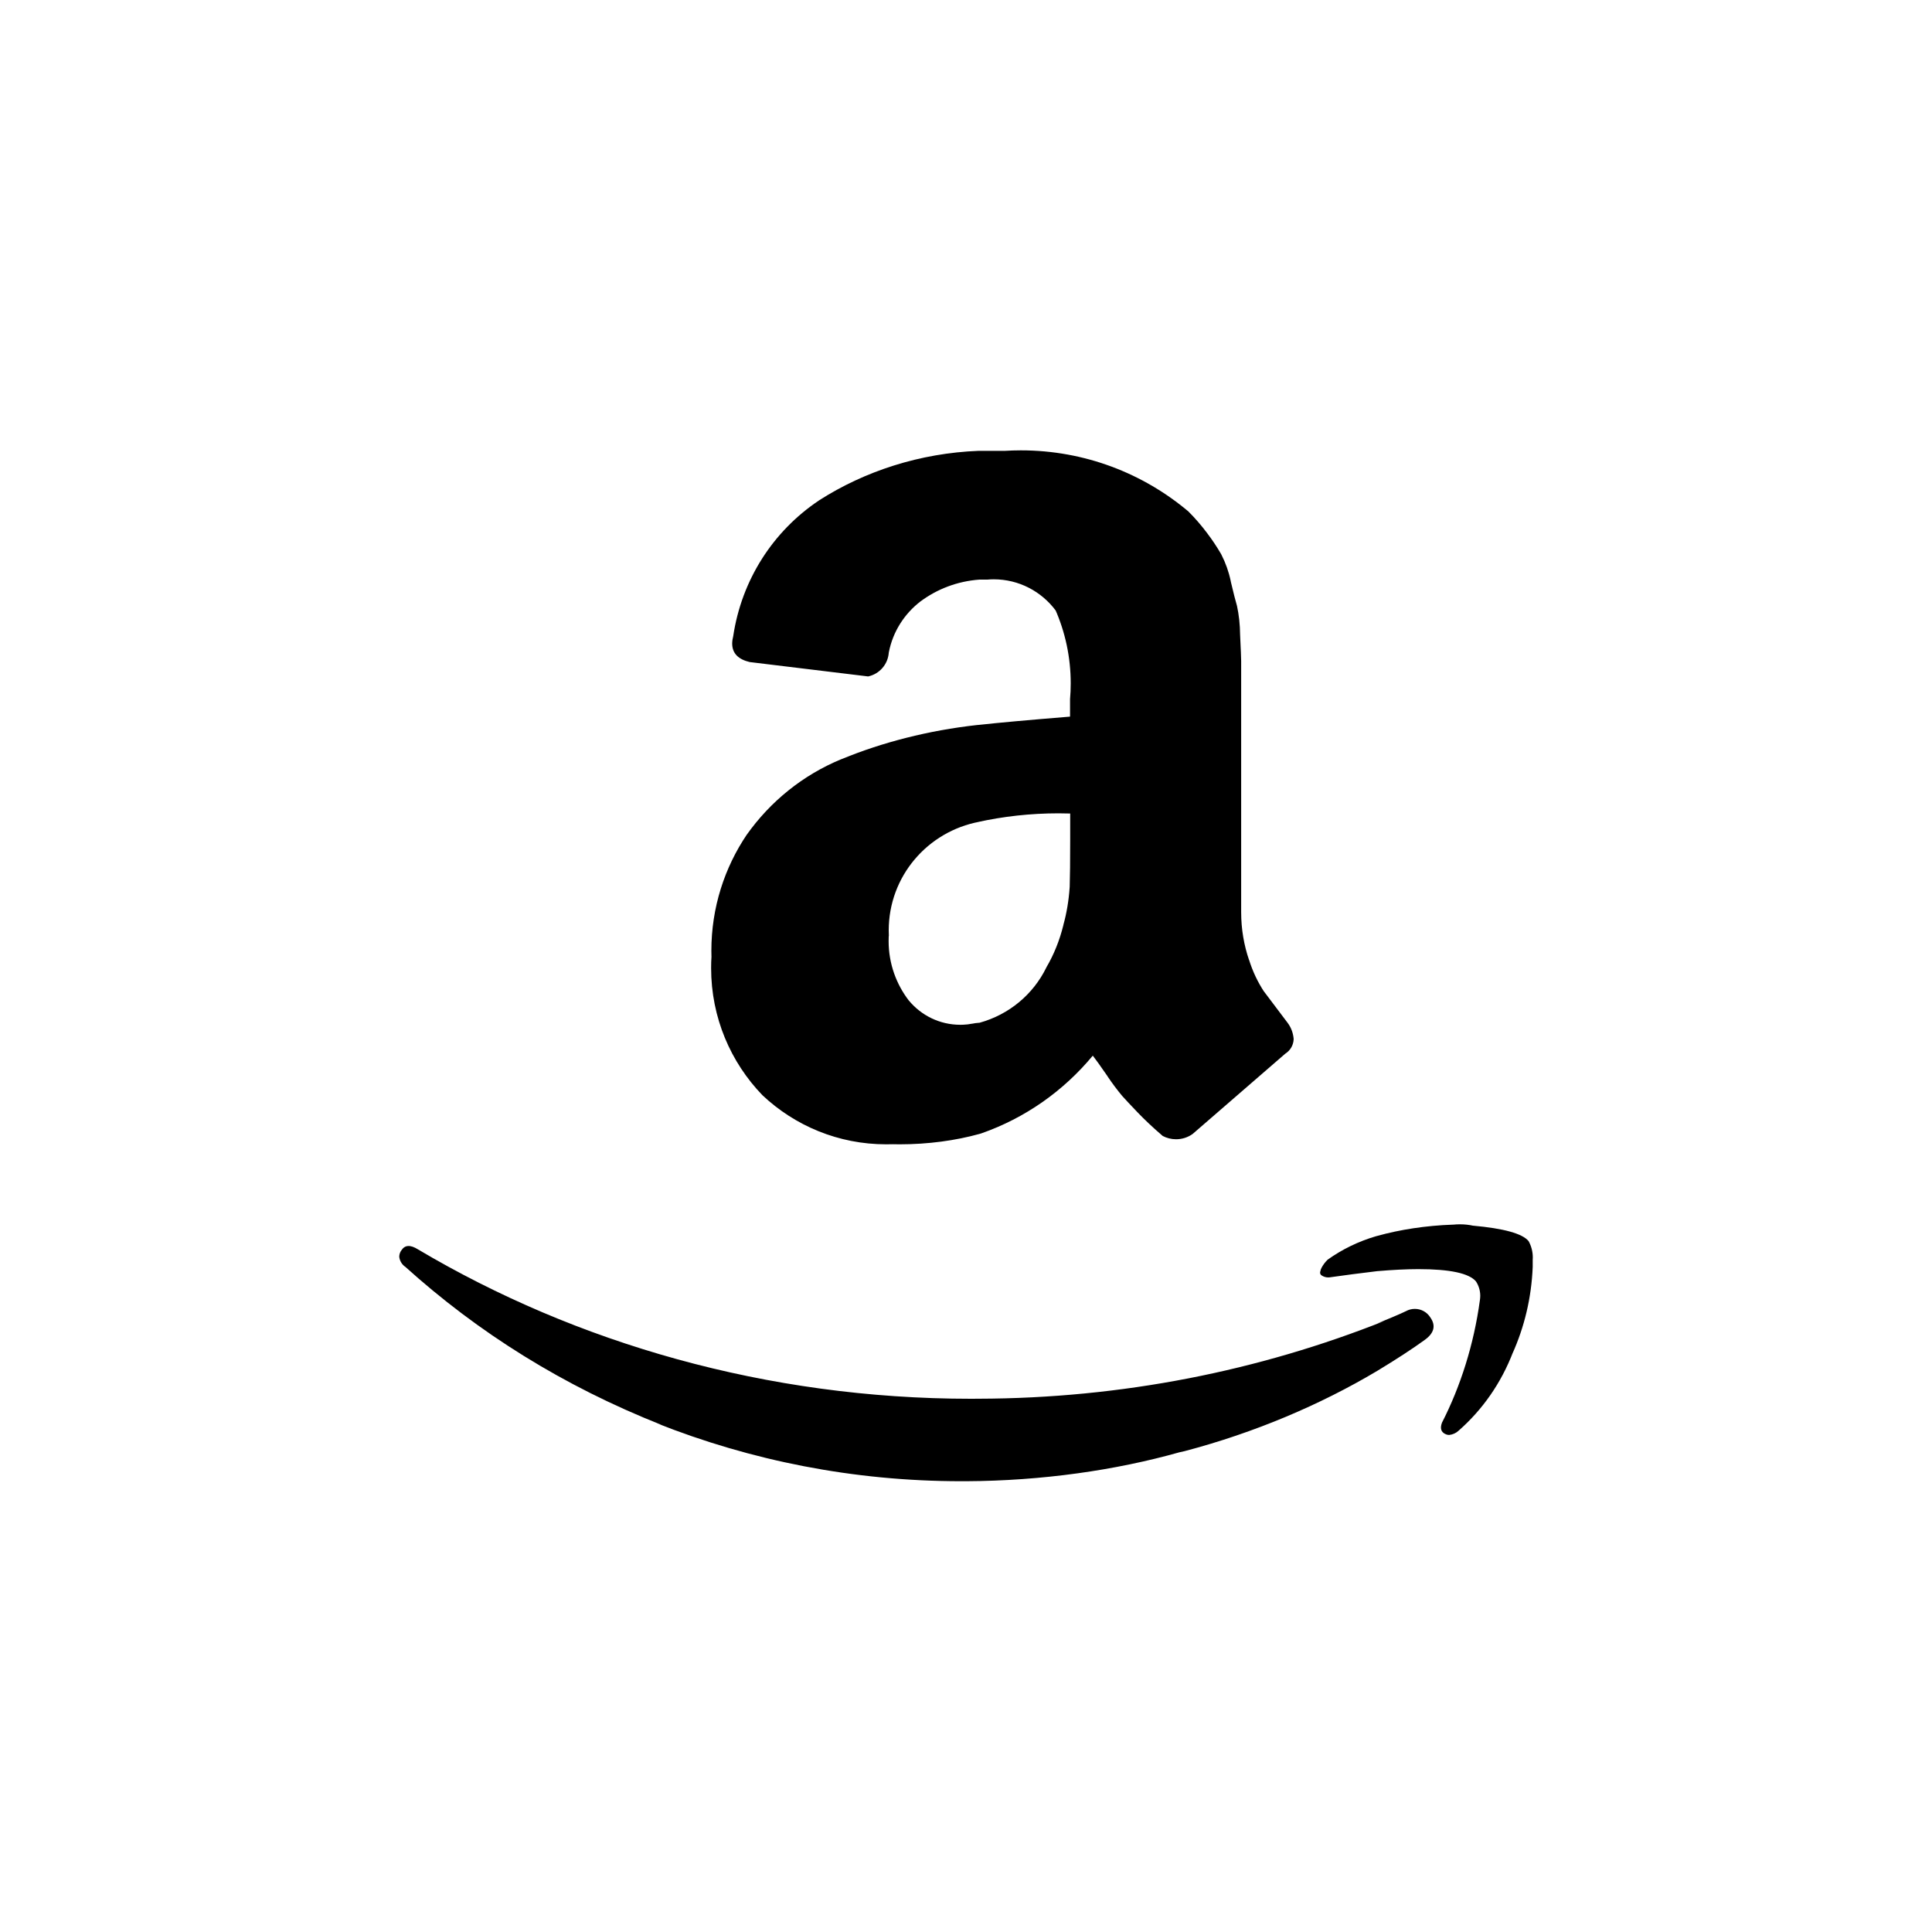 <!-- Generated by IcoMoon.io -->
<svg version="1.1" xmlns="http://www.w3.org/2000/svg" width="40" height="40" viewBox="0 0 40 40">
<title>ul-amazon</title>
<path d="M8.31 25.888q0.106-0.17 0.342-0.022c3.28 1.945 7.23 3.094 11.448 3.094 0.055 0 0.11 0 0.166-0.001h-0.009c2.972-0.007 5.809-0.578 8.411-1.612l-0.155 0.054q0.106-0.042 0.31-0.128t0.288-0.128c0.053-0.029 0.115-0.046 0.182-0.046 0.134 0 0.251 0.069 0.318 0.173l0.001 0.002q0.182 0.256-0.118 0.47-0.384 0.278-0.982 0.64c-1.179 0.702-2.542 1.28-3.985 1.66l-0.111 0.025c-1.322 0.372-2.842 0.59-4.411 0.598h-0.005c-0.029 0-0.063 0-0.098 0-2.229 0-4.358-0.427-6.311-1.203l0.115 0.041c-2.049-0.81-3.81-1.917-5.327-3.288l0.015 0.014c-0.070-0.048-0.119-0.124-0.128-0.212v-0.002c0.001-0.048 0.017-0.093 0.043-0.129l-0.001 0.001zM14.73 19.808c-0.001-0.037-0.002-0.080-0.002-0.123 0-0.893 0.272-1.722 0.737-2.41l-0.010 0.015c0.494-0.699 1.168-1.242 1.954-1.568l0.030-0.011c0.827-0.341 1.787-0.589 2.789-0.7l0.048-0.004q0.576-0.064 1.878-0.17v-0.362c0.009-0.098 0.014-0.211 0.014-0.326 0-0.546-0.115-1.065-0.322-1.534l0.010 0.024c-0.294-0.393-0.759-0.645-1.283-0.645-0.044 0-0.087 0.002-0.13 0.006h-0.165c-0.461 0.034-0.878 0.197-1.222 0.453l0.006-0.005c-0.337 0.258-0.576 0.629-0.659 1.055l-0.002 0.011c-0.018 0.242-0.193 0.439-0.423 0.49l-0.003 0.001-2.454-0.298q-0.362-0.086-0.362-0.384c0.001-0.054 0.009-0.105 0.022-0.154l-0.001 0.005c0.176-1.181 0.835-2.18 1.766-2.806l0.014-0.010c0.942-0.602 2.082-0.977 3.305-1.024h0.546c0.097-0.006 0.21-0.010 0.323-0.010 1.327 0 2.542 0.479 3.482 1.275l-0.008-0.006c0.139 0.139 0.269 0.29 0.387 0.448l0.008 0.011c0.096 0.126 0.191 0.269 0.278 0.418l0.010 0.020c0.082 0.16 0.149 0.346 0.19 0.54l0.002 0.014q0.086 0.362 0.128 0.502c0.039 0.179 0.062 0.385 0.064 0.596v0.002q0.022 0.458 0.022 0.544v5.162c0 0.010 0 0.023 0 0.036 0 0.35 0.058 0.686 0.166 0.998l-0.006-0.022c0.078 0.252 0.184 0.471 0.315 0.671l-0.006-0.010q0.15 0.202 0.49 0.65c0.072 0.094 0.118 0.212 0.128 0.339v0.002c-0.005 0.126-0.070 0.234-0.169 0.298l-0.002 0.001q-1.77 1.536-1.92 1.664c-0.096 0.069-0.215 0.11-0.344 0.11-0.1 0-0.195-0.025-0.278-0.069l0.003 0.002q-0.298-0.256-0.522-0.49t-0.32-0.342c-0.102-0.122-0.204-0.258-0.298-0.398l-0.011-0.018q-0.214-0.31-0.298-0.416c-0.609 0.734-1.402 1.293-2.31 1.61l-0.037 0.011c-0.495 0.137-1.063 0.215-1.65 0.215-0.050 0-0.1-0.001-0.15-0.002h0.007c-0.041 0.002-0.089 0.002-0.137 0.002-0.992 0-1.894-0.386-2.564-1.018l0.002 0.002c-0.658-0.681-1.063-1.61-1.063-2.633 0-0.083 0.002-0.166 0.008-0.248l-0.001 0.011zM18.4 19.382c-0.002 0.030-0.002 0.066-0.002 0.102 0 0.466 0.158 0.894 0.422 1.236l-0.003-0.005c0.255 0.308 0.638 0.502 1.065 0.502 0.019 0 0.038-0.001 0.058-0.001h-0.002c0.066-0.002 0.128-0.010 0.189-0.022l-0.007 0.002c0.046-0.010 0.101-0.018 0.157-0.021h0.003c0.616-0.17 1.111-0.59 1.381-1.139l0.006-0.013c0.15-0.255 0.27-0.55 0.347-0.862l0.005-0.023c0.063-0.227 0.109-0.493 0.127-0.766l0.001-0.013q0.010-0.298 0.010-0.982v-0.534c-0.071-0.002-0.156-0.004-0.24-0.004-0.58 0-1.145 0.063-1.689 0.184l0.052-0.010c-1.076 0.2-1.88 1.131-1.88 2.25 0 0.042 0.001 0.082 0.003 0.123v-0.006zM27.36 26.25c0.035-0.066 0.078-0.122 0.128-0.17v0c0.293-0.21 0.634-0.378 1-0.485l0.024-0.006c0.468-0.131 1.010-0.215 1.567-0.234h0.011c0.041-0.005 0.089-0.007 0.137-0.007 0.095 0 0.188 0.010 0.278 0.030l-0.009-0.002q0.96 0.086 1.152 0.32c0.054 0.098 0.087 0.214 0.087 0.338 0 0.017-0.001 0.033-0.002 0.049v-0.002 0.15c-0.026 0.642-0.173 1.243-0.418 1.791l0.012-0.031c-0.249 0.649-0.635 1.196-1.126 1.628l-0.005 0.004c-0.050 0.047-0.118 0.078-0.19 0.086h-0.002c-0.031 0-0.061-0.008-0.086-0.022l0.001 0.001q-0.128-0.064-0.064-0.234c0.383-0.749 0.661-1.62 0.785-2.539l0.005-0.042c0.001-0.014 0.002-0.029 0.002-0.045 0-0.11-0.033-0.213-0.089-0.298l0.002 0.002q-0.214-0.256-1.194-0.256-0.362 0-0.854 0.042-0.534 0.064-0.982 0.128c-0.009 0.001-0.019 0.002-0.030 0.002-0.053 0-0.102-0.017-0.142-0.045l0.001 0.001c-0.017-0.013-0.028-0.033-0.028-0.056 0-0.010 0.002-0.021 0.006-0.030v0.001c0.003-0.024 0.010-0.046 0.022-0.065l-0.001 0.001z"></path>
</svg>
